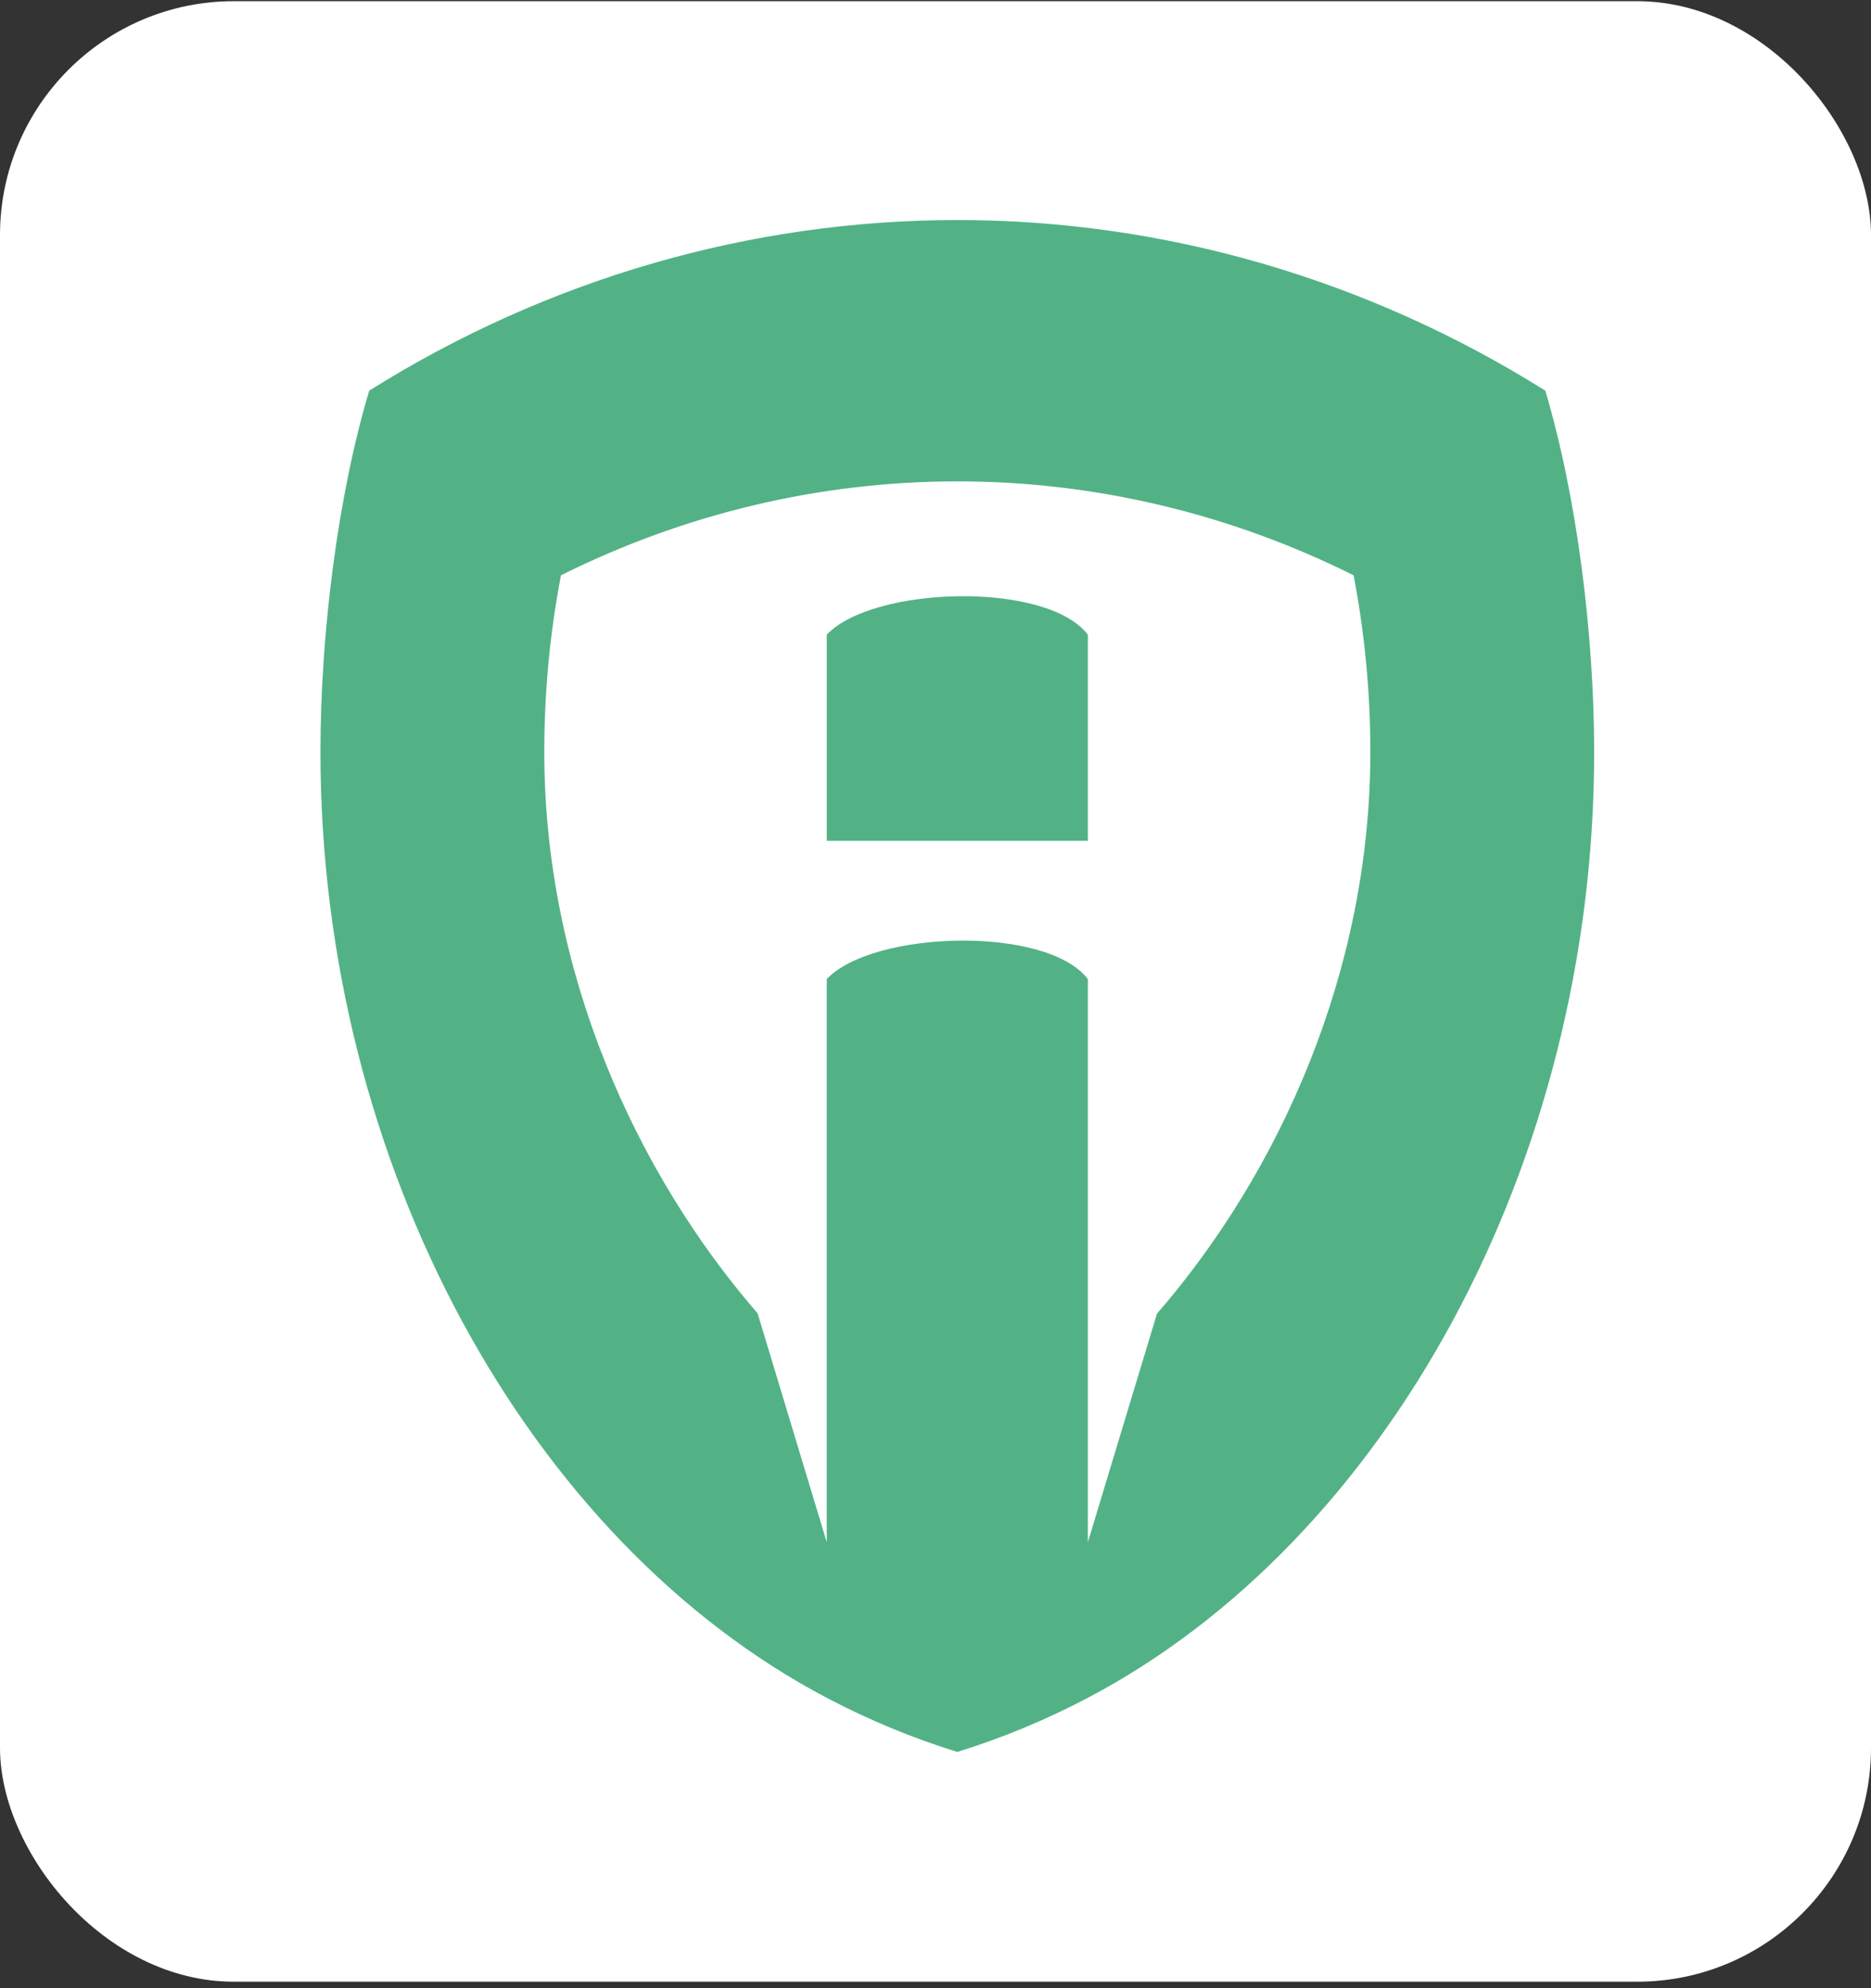 <svg width="80" height="85" viewBox="0 0 80 85" fill="none" xmlns="http://www.w3.org/2000/svg">
<rect x="0" y="0" width="80" height="85" fill="#333333" stroke="none"/>
<rect y="0.051" width="80" height="84.672" rx="10" fill="white"/>
<path d="M35.35 35.947H46.515V27.135C44.76 24.837 37.324 25.046 35.35 27.135V35.947Z" fill="#52B286"/>
<path d="M66.073 16.701C58.462 11.927 49.778 9.407 40.93 9.407C32.083 9.407 23.398 11.927 15.787 16.701C14.44 21.205 13.702 27.09 13.702 32.155C13.702 49.794 22.618 65.891 35.349 72.586C37.142 73.53 39.01 74.304 40.931 74.9C42.853 74.304 44.722 73.53 46.515 72.585C59.244 65.89 68.163 49.793 68.163 32.155C68.162 27.09 67.418 21.205 66.073 16.701ZM49.47 56.163L46.515 65.932V41.859C44.76 39.56 37.323 39.77 35.349 41.859V65.932L32.395 56.151C27.138 50.079 23.273 41.497 23.273 32.155C23.271 29.617 23.509 27.084 23.985 24.596C29.285 21.951 35.072 20.58 40.931 20.58C46.79 20.58 52.577 21.951 57.877 24.596C58.354 27.084 58.594 29.616 58.593 32.155C58.592 41.503 54.733 50.09 49.47 56.163Z" fill="#52B286"/>
</svg>
